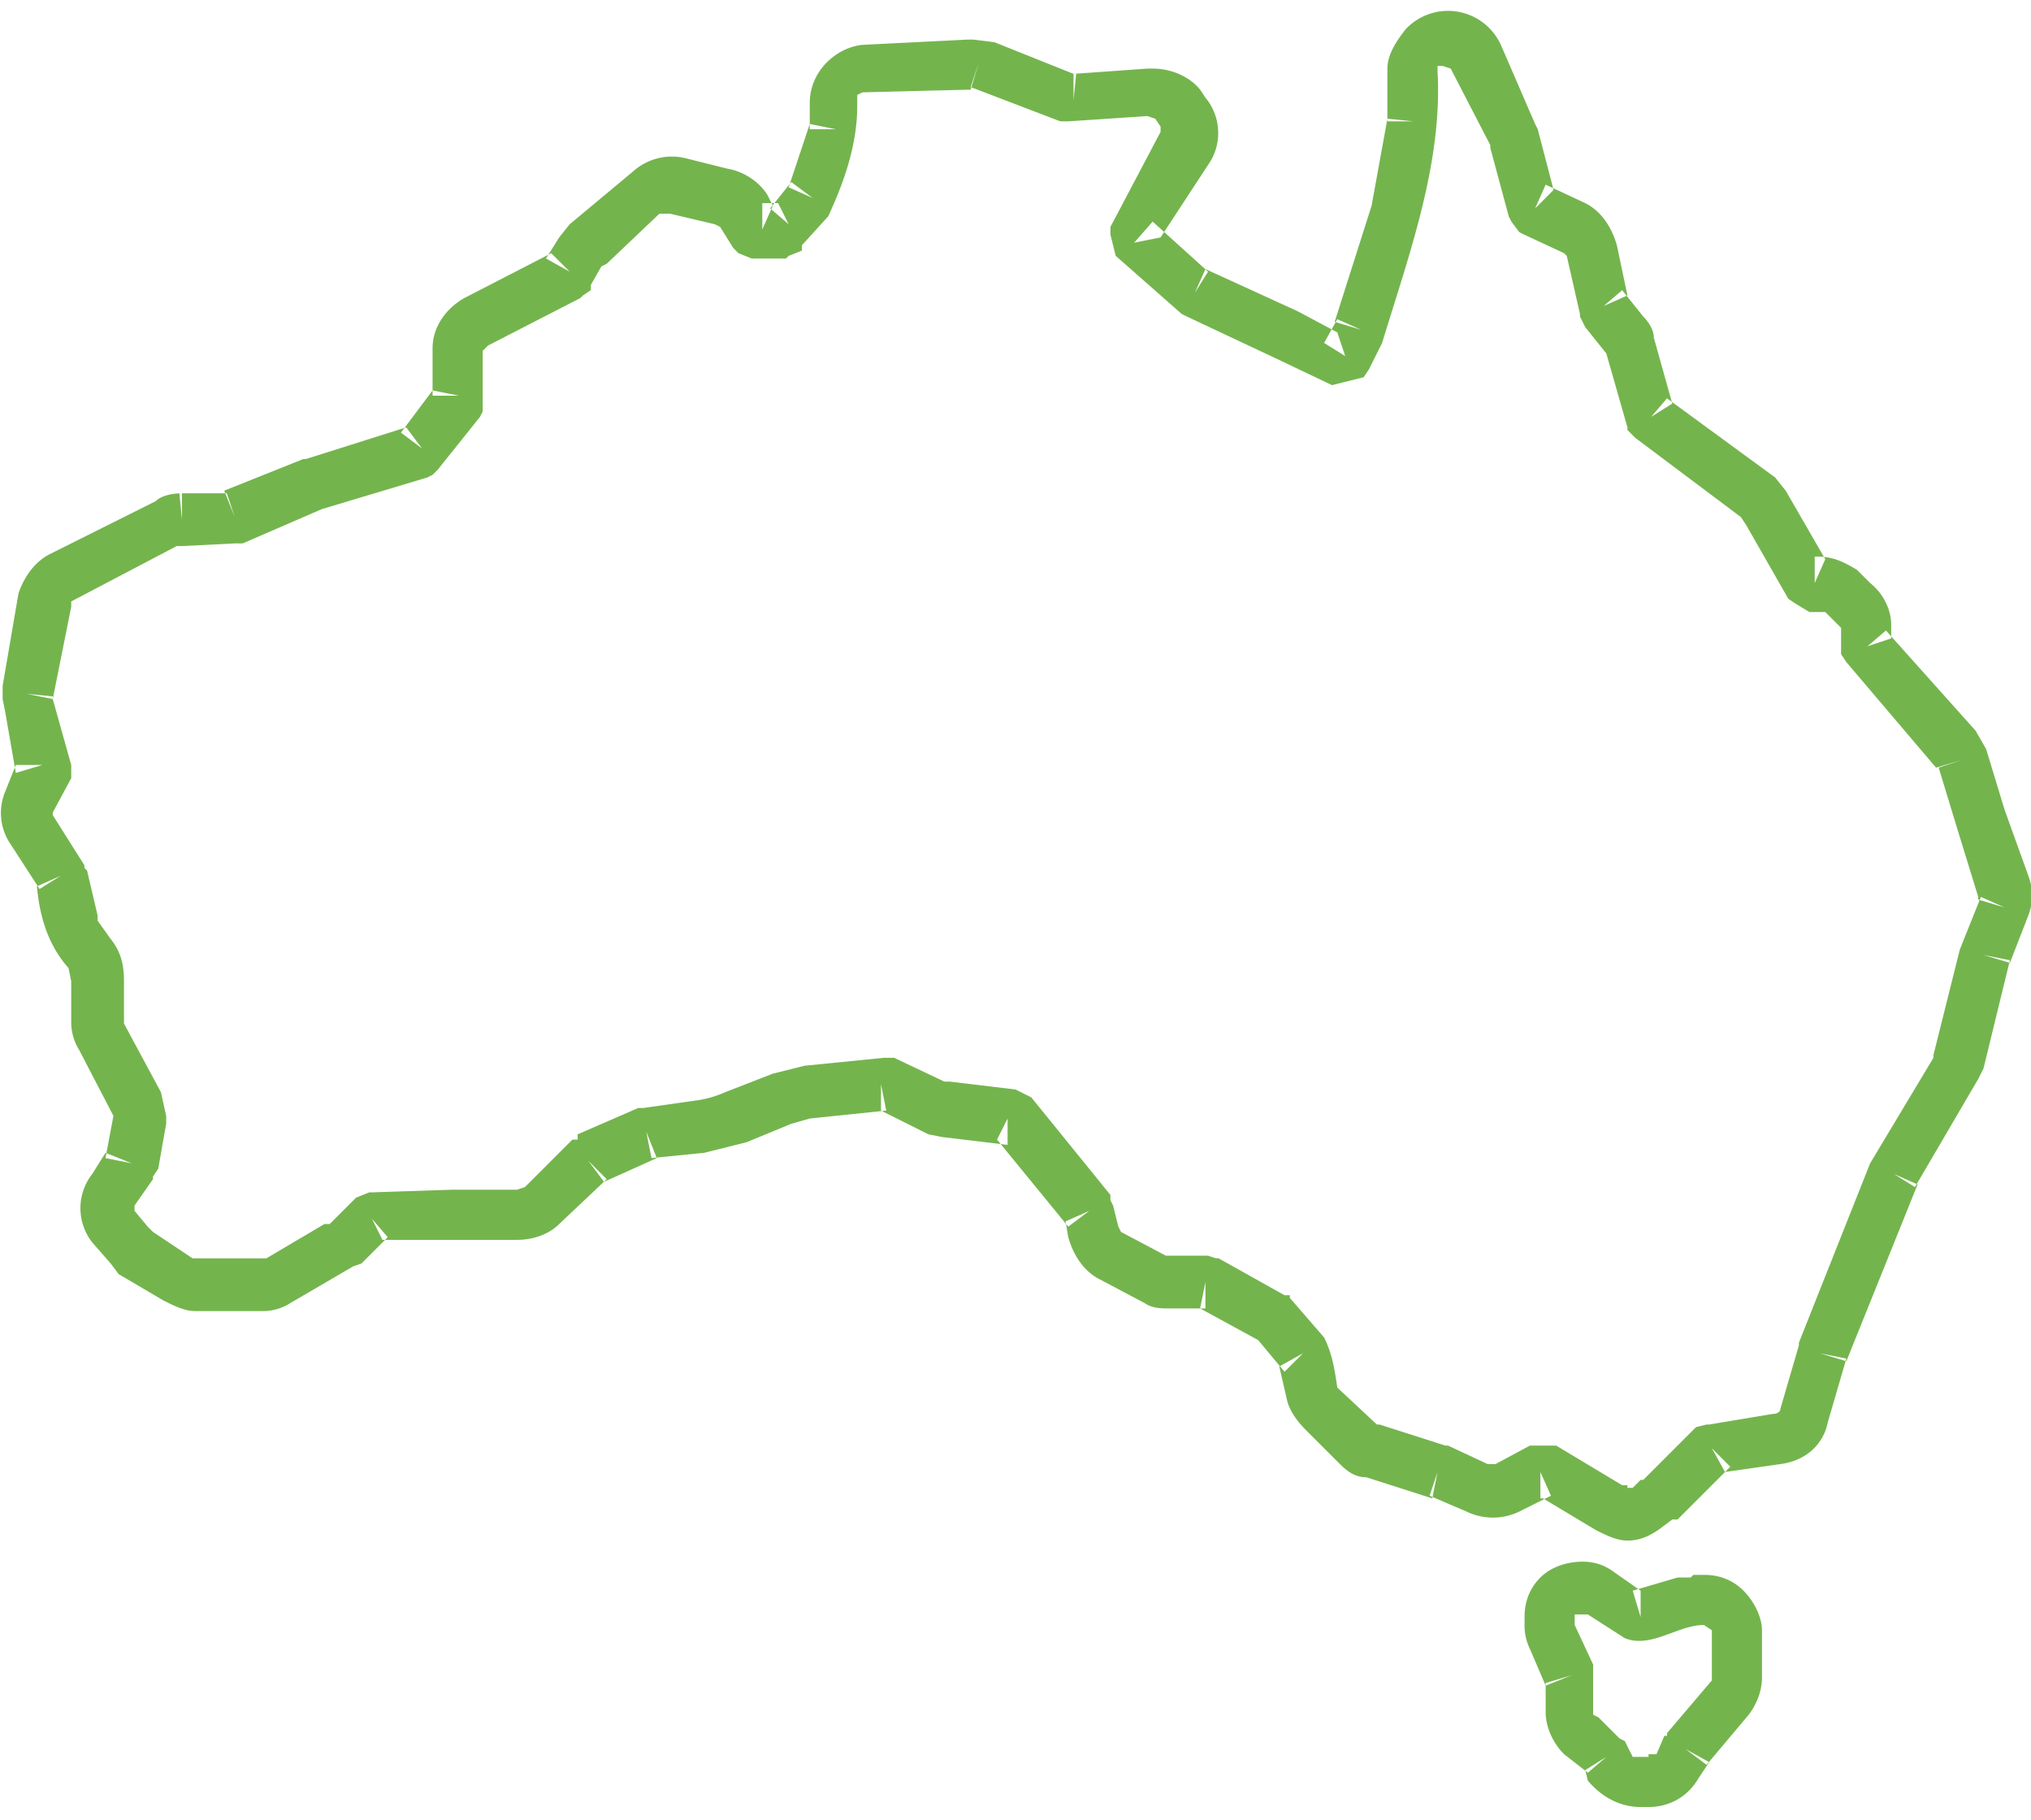 <svg xmlns="http://www.w3.org/2000/svg" width="77" height="69"><path fill="#74B44D" fill-rule="evenodd" d="M61.7 58.4c-.4 0-.8-.2-1.2-.4l.5-.8-.5.8-2-1.2h-.1v-1l.4.9-1.2.6a2.3 2.3 0 0 1-2 0l-1.4-.6.3-.9-.2 1-2.5-.8c-.4 0-.7-.2-1-.5l-1.3-1.3c-.3-.3-.6-.7-.7-1.1l1-.2-1 .2-.3-1.3.9-.5-.7.7-1-1.2.5-.8-.5.8-2.2-1.2.2-1v1h-1.3c-.4 0-.7 0-1-.2l-1.7-.9c-.6-.3-1-.9-1.2-1.6l-.1-.6.9-.4-.8.6-2.7-3.3.4-.8v1l-2.5-.3-.5-.1-1.8-.9v-1l.2 1-2.9.3-.7.2-1.7.7-1.6.4-2 .2-.2-1 .4 1-2 .9-.6-.8.7.7-1.8 1.7c-.4.4-1 .6-1.6.6h-5.1l-.4-.8.6.7-1 1-.3.1-2.4 1.4-.4-.9.4.9c-.3.2-.7.3-1 .3H7.4c-.4 0-.8-.2-1.2-.4l-1.7-1-.3-.4-.7-.8a2.1 2.1 0 0 1 0-2.6l.5-.8 1 .4-1-.2.3-1.6L3 39.8a2 2 0 0 1-.3-1v-1.6l-.1-.5c-.8-.9-1.1-2-1.2-3.1l.9-.4-.8.5L.4 32a2.1 2.1 0 0 1-.2-2l.4-1h1l-1 .3L.2 27l-.1-.5V26l.6-3.5c.2-.6.6-1.2 1.2-1.5l4-2c.2-.2.6-.3 1-.3v1l-.1-1h1.8l.3.9-.4-1 3-1.2h.1l3.8-1.2.6.8-.8-.6 1.2-1.6 1 .2h-1v-1.8c0-.8.5-1.5 1.2-1.9l3.3-1.7.7.7-.9-.5.5-.8.4-.5 2.4-2a2.2 2.2 0 0 1 2-.5l1.6.4c.6.1 1.2.5 1.5 1l.2.4-.4.9v-1 1-1h.6l.4.8-.7-.6.8-1 .8.6-.9-.4.8-2.4 1 .2h-1V3.9c0-1.2 1-2.1 2-2.2l4-.2v1-1h.2l.8.1 3 1.2h.1l-.1 1v-1l2.8-.2h.2c.7 0 1.4.3 1.8.8l-.8.6.8-.6.2.3a2.1 2.1 0 0 1 .2 2.4L44 9l-1 .2.7-.8 2.1 1.9-.5.8.4-.9 3.5 1.6 1.5.8.3.9-.8-.5.5-.9.9.4-1-.3L52 7.8l.6-3.3 1 .1h-1v-2c0-.5.3-1 .7-1.5a2.2 2.2 0 0 1 3.6.6l1.3 3 .1.2.6 2.3-.7.7.4-.9 1.5.7c.6.3 1 .9 1.2 1.6l.4 1.9-.9.4.7-.6.8 1c.2.2.4.5.4.8l.7 2.5-.8.5.6-.7 4.1 3 .4.5 1.5 2.6-.4.9v-1h.1c.6 0 1 .2 1.5.5l.5.5c.5.4.8 1 .8 1.6v.5l-.9.3.7-.6 3.4 3.8.4.7.7 2.3.9 2.5a2.1 2.1 0 0 1 0 1.5l-.7 1.8-1-.3 1 .2-1 4.1-.2.4-2.4 4.1-.8-.5.9.4-2.7 6.7-1-.3 1 .2-.7 2.4c-.2 1-1 1.5-1.8 1.6l-2.1.3-.5-.9.7.7-2 2h-.2l-.4.3c-.4.3-.8.5-1.3.5v-2h.2l.3-.3h.1l2-2 .4-.1h.1l2.4-.4c.2 0 .3-.1.3-.2l.7-2.4v-.1l2.7-6.8 2.4-4V40l1-4 .8-2 .9.4-1-.3v-.1l-.8-2.6-.7-2.3.9-.3-1 .3-3.4-4-.2-.3v-1l-.1-.1-.5-.5H68.6l-.5-.3-.3-.2-1.6-2.8-.2-.3-4-3-.3-.3v-.1l-.8-2.8-.8-1-.1-.2-.1-.2v-.1l-.5-2.2-.1-.1-1.5-.7-.2-.1-.3-.4-.1-.2-.7-2.6v-.1L55 2.6l-.3-.1h-.2v.2c.2 3.5-1.1 7-2.1 10.3l-.5 1-.2.3-.8.2-.4.1-2.1-1L45 12l-.2-.1-2.5-2.2-.2-.8v-.3L44 5v-.2l.8-.6-.8.6-.2-.3-.3-.1-3 .2h-.3l-3.4-1.3.3-.9-.3 1h-.1l-4 .1-.2.1V4c0 1.5-.5 2.9-1.1 4.2l-1 1.1v.2l-.5.2-.1.1H28.5l-.5-.2-.2-.2-.5-.8-.2-.1-1.7-.4H25L23 10l-.2.1-.4.7v.2l-.3.2-.1.1-3.5 1.8-.2.2v2.3l-.1.2-1.6 2-.2.2-.2.1-4 1.2-3 1.3h-.3l-2 .1h-.2l-4 2.1v.2l-1-.2 1 .2-.7 3.5-1-.2 1 .1v.1l.7 2.5v.5L2 30.8v.1l1.2 1.9v.1l.1.1.4 1.7v.2l.5.7-.8.6.8-.6c.4.5.5 1 .5 1.6v1.6l1.4 2.6.2.9v.3L6 44.3l-.2.3v.1l-.7 1v.2l.5.6.2.2 1.5 1H10.1l2.2-1.3h.2l1-1 .5-.2h.1l3-.1h2.5l.3-.1 1.8-1.8h.2V43l2.3-1h.2l2.1-.3a4 4 0 0 0 1-.3l1.8-.7 1.2-.3 3-.3h.4l1.9.9h.2l2.5.3.4.2.2.1 3 3.7v.2l.1.2.2.8.1.2 1.7.9-.4.8.4-.8h1.6l.3.1h.1l2.5 1.4h.2v.1l1.3 1.5c.3.6.4 1.2.5 1.9l1.5 1.4h.1l-.2 1 .2-1 2.5.8h.1l1.5.7H56.7l1.3-.7h1l2.5 1.5h.2v2zm.8 10.1h-.3c-.8 0-1.5-.4-2-1l-.1-.4.8-.5-.7.6-.9-.7c-.4-.4-.7-1-.7-1.6v-1.1l1-.3-1 .4-.6-1.4.8-.4-.8.4a2 2 0 0 1-.2-.9v-.3c0-.6.2-1.1.6-1.5.4-.4 1-.6 1.6-.6.4 0 .8.1 1.2.4l1 .7v1l-.3-1 1.7-.5h.5l.1-.1h.4c.6 0 1.1.2 1.5.6.4.4.7 1 .7 1.5v1.8c0 .5-.2 1-.5 1.4l-1.6 1.9-.8-.6.9.5-.4.6c-.4.7-1.1 1.1-1.9 1.1v-2h.3l.3-.7h.1v-.1l1.7-2v-1.9l-.3-.2c-1 0-2 .9-3 .5l-1.4-.9h-.5v.4l.7 1.5V65l.2.1.8.8.2.1.3.6h.6v2z"/></svg>